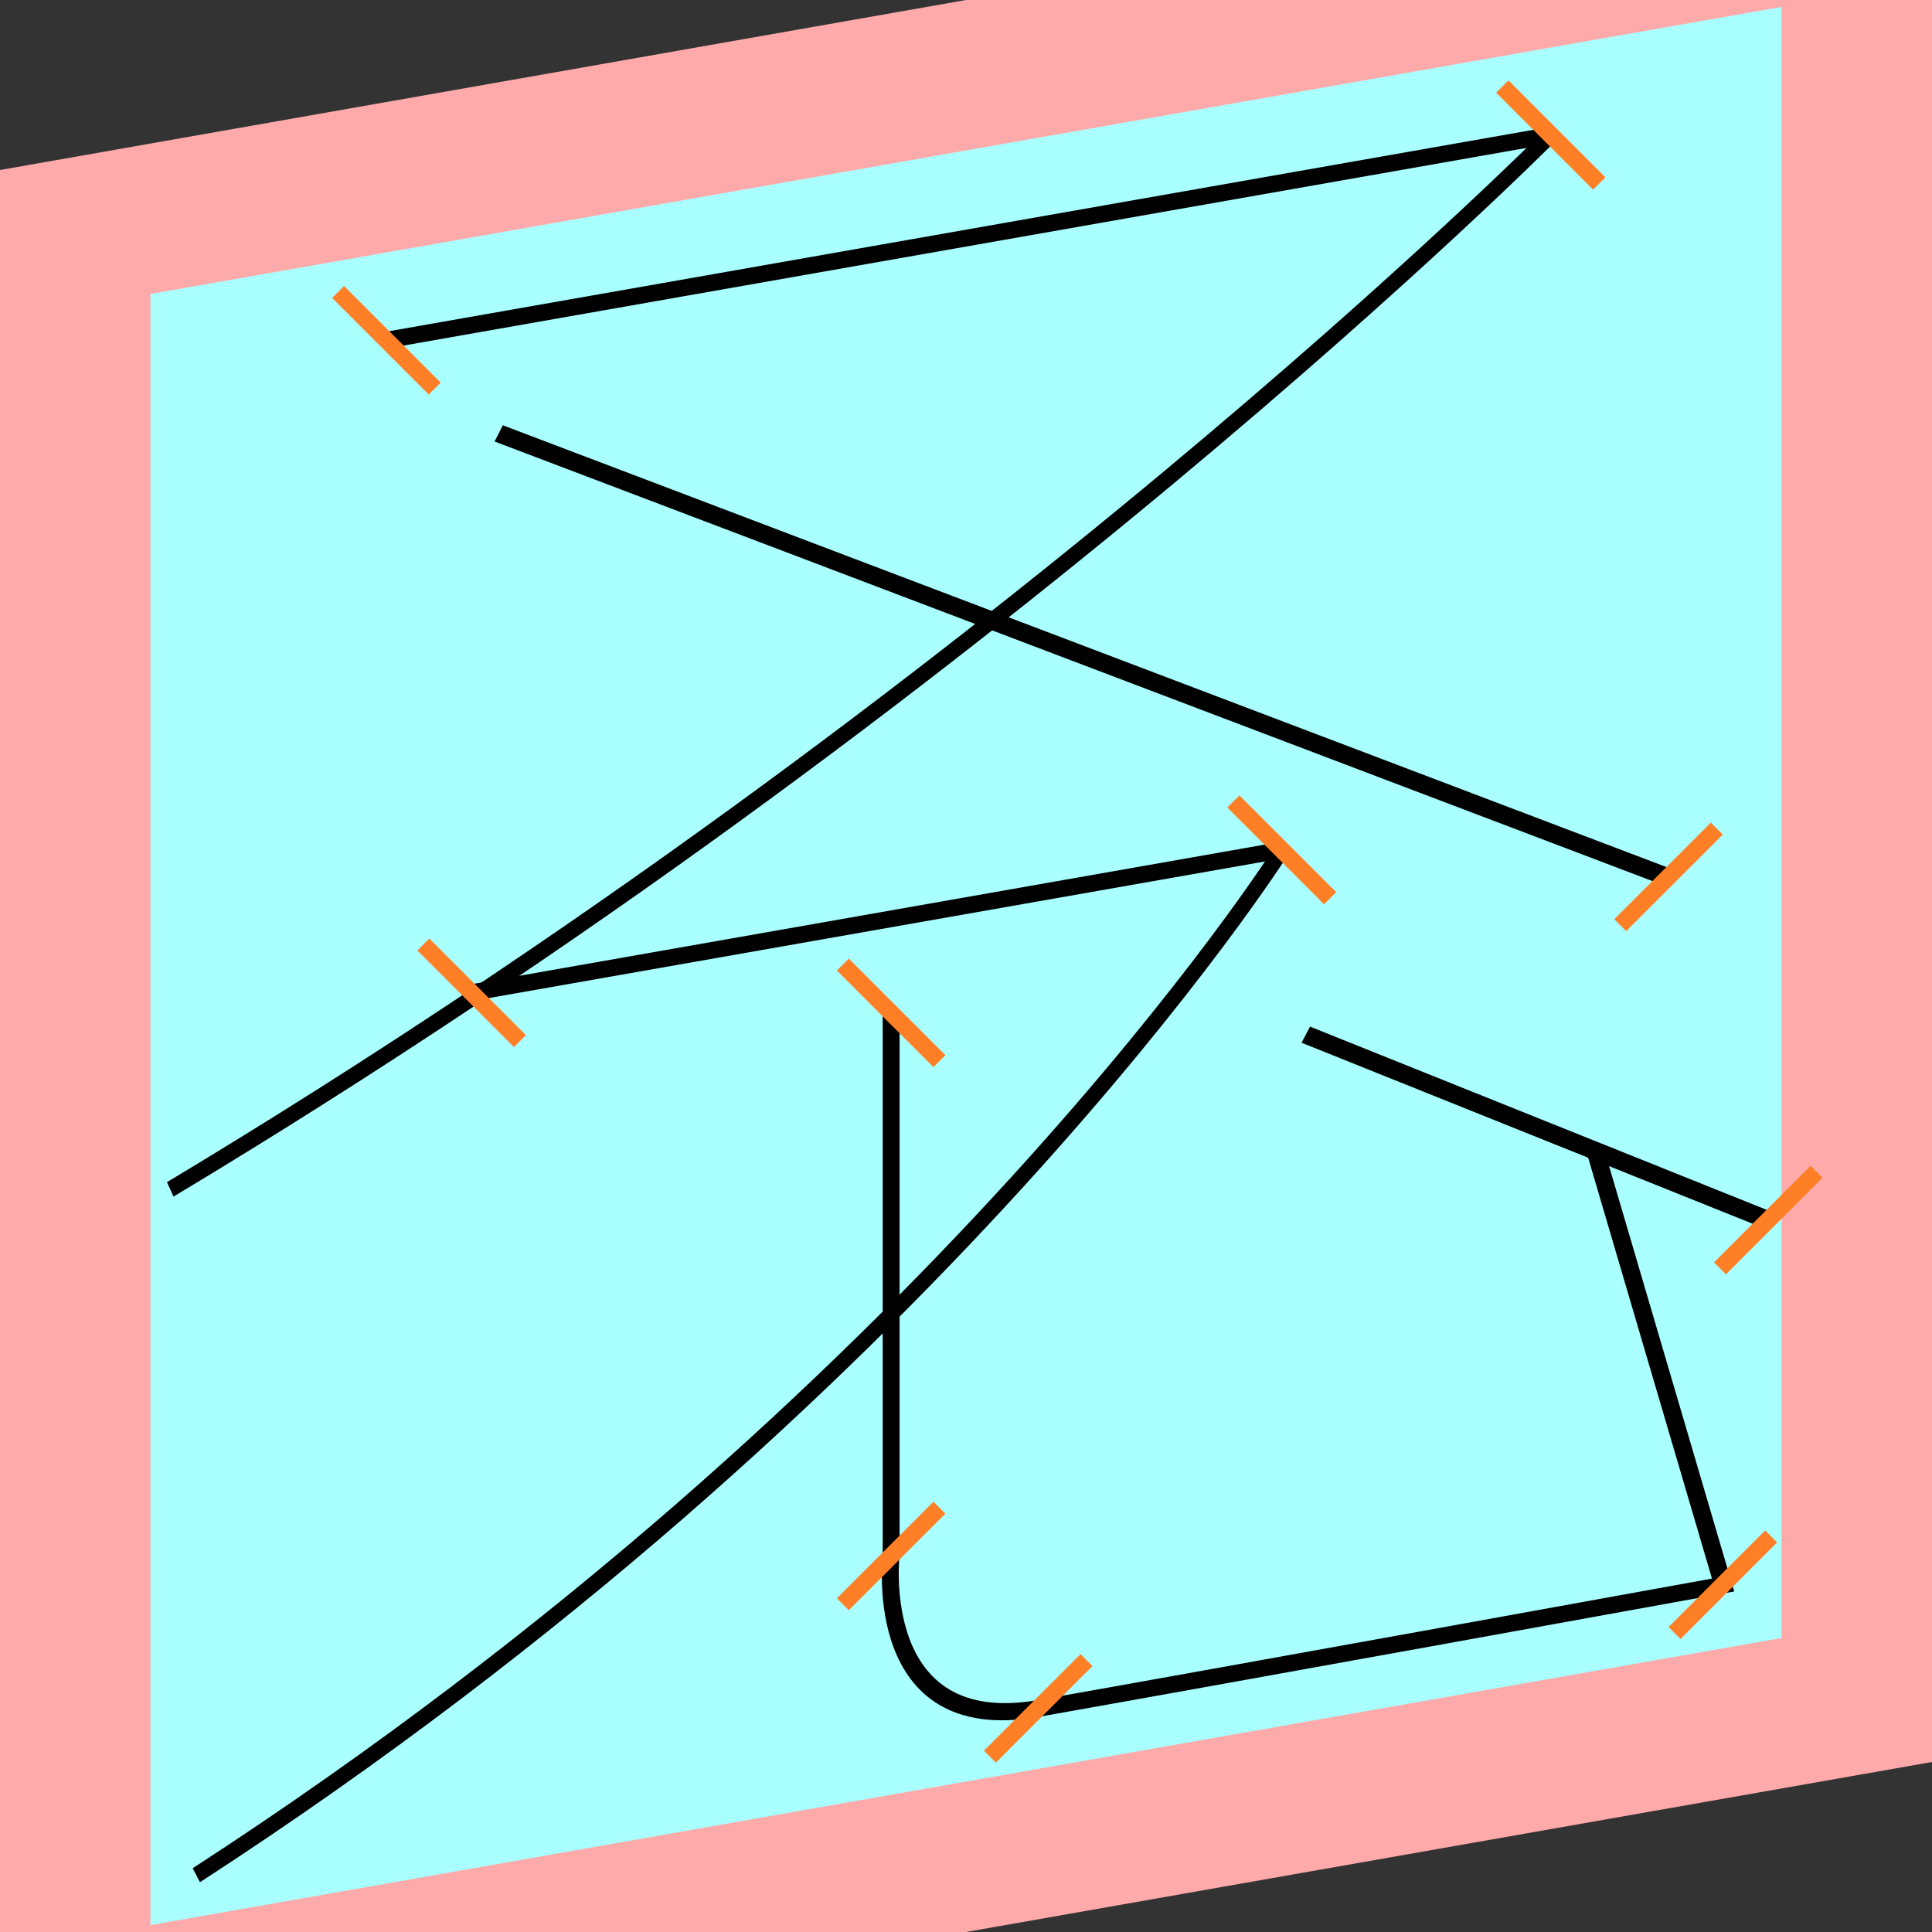 <?xml version="1.0" encoding="UTF-8"?>
<svg width="32mm" height="32mm" version="1.1" viewBox="-4 -4 8 8" xmlns="http://www.w3.org/2000/svg">
    <rect x="-4" y="-4" width="8" height="8" fill="#333333" stroke="none"/>
    <g transform="matrix(1 -0.176 0 1 0 0)">
        <path fill="#faa" d="m-4 -4 h8v8h-8" />
        <path fill="#aff" d="m-3.377 -3.377 h6.754 v6.754 h-6.754" />
        <g fill="none" stroke="#000" stroke-width=".07" id="glyph">
            <path d="M-2.4-3.014h4.823" />
            <path d="M2.42-3.014s-2.297 1.909-5.715 3.359" />
            <path d="M-1.935-2.546l4.843 2.691" />
            <path d="M-2.047-0.25h3.355" />
            <path d="M1.308-0.25s-1.426 2.003-4.495 3.454" />
            <path d="M-0.31 0.139v2.25s-0.087 0.738 0.609 0.738c0.67 0 2.836-0.012 2.836-0.012l-0.527-1.884" />
            <path d="M1.407 0.532l1.916 1.106" />
        </g>
    </g>
    <g stroke="#ff7f27" stroke-width=".07" id="slabs">
        <path d="m -2.400 -2.591 0.2 0.2 -0.4 -0.4 z" />
        <path d="m 2.423 -3.441 0.2 0.2 -0.4 -0.4 z" />
        <path d="m 2.420 -3.441 0.2 0.2 -0.4 -0.4 z" />
        <path d="m 2.909 -0.369 0.2 -0.2 -0.4 0.4 z" />
        <path d="m -2.047 0.111 0.2 0.2 -0.4 -0.4 z" />
        <path d="m 1.307 -0.481 0.2 0.2 -0.4 -0.4 z" />
        <path d="m 1.308 -0.481 0.2 0.2 -0.4 -0.4 z" />
        <path d="m -0.31 0.194 0.2 0.2 -0.4 -0.4 z" />
        <path d="m -0.31 2.443 0.2 -0.2 -0.4 0.4 z" />
        <path d="m 0.299 3.074 0.2 -0.2 -0.4 0.4 z" />
        <path d="m 3.134 2.562 -0.2 0.2 0.4 -0.4 z" />
        <path d="m 3.322 1.052 0.2 -0.2 -0.4 0.4 z" />
    </g>
</svg>